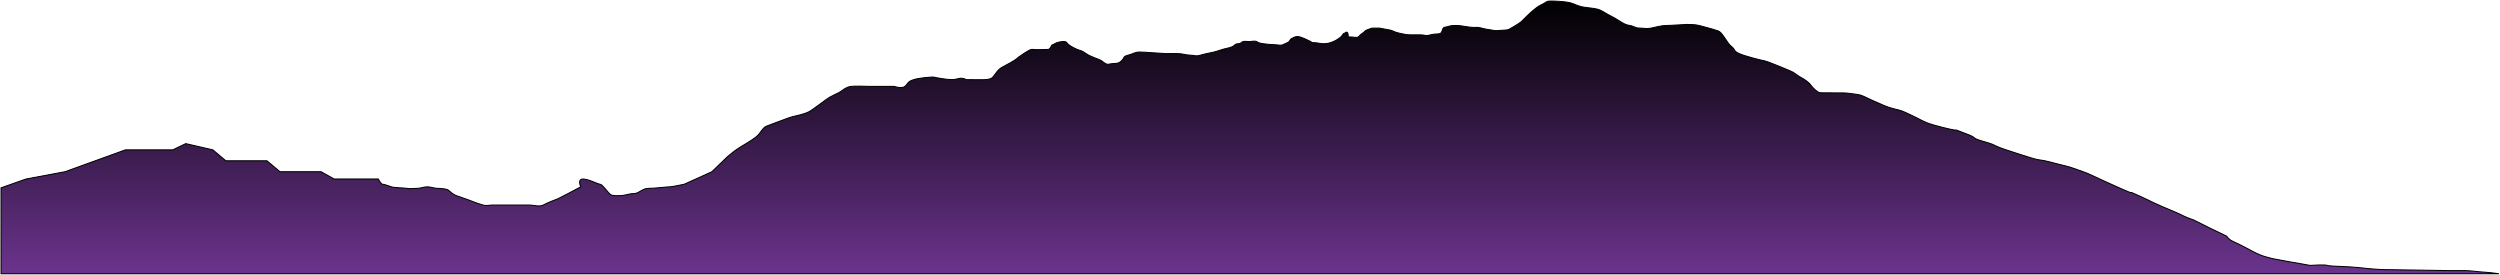 <svg width="2402" height="264" viewBox="0 0 2402 264" fill="none" xmlns="http://www.w3.org/2000/svg">
<path d="M1 263H2401C2397.17 262.5 2389 261.5 2387 261.5C2384.5 261.5 2373 260 2368.5 260H2354C2332.83 259.667 2290 259 2288 259C2285.5 259 2273.5 258 2265 257C2256.5 256 2238.5 256 2236 255C2234 254.2 2224.17 254.667 2219.5 255C2208 253 2184.7 248.9 2183.5 248.5C2182 248 2181 248 2176 246.5C2171 245 2166 242.5 2161.5 240C2157 237.5 2150 234 2145.5 232C2141.9 230.4 2140 228 2139.5 227C2130.83 222.833 2112.8 214.1 2110 212.5C2106.5 210.5 2104 210.5 2098 207.5C2092 204.5 2088 203 2077.5 198.5C2067 194 2065 192.5 2056 188.5C2047 184.5 2048.5 185 2047 185C2045.5 185 2006.5 167 2005.5 166.5C2004.5 166 2002.5 165.5 1994.5 162.5C1986.5 159.5 1982 159 1971 156C1960 153 1960.5 154.5 1952.5 152C1944.5 149.5 1936.5 147 1927.5 144C1918.5 141 1917.5 140 1914 138.5C1910.5 137 1899 134.5 1897 132.5C1895 130.5 1891.5 129.5 1885 127C1878.5 124.5 1880.5 125 1878.5 125C1876.5 125 1857.5 120.5 1851.5 118C1845.5 115.5 1845.5 115 1836 110.5C1826.5 106 1827.5 106.5 1819.5 104.5C1811.5 102.5 1807.5 100 1802.5 98C1797.5 96 1791 92.5 1788 91.5C1785 90.5 1777.5 90 1775 89.5C1772.5 89 1749.5 89.5 1748 89C1746.5 88.5 1742.5 85.5 1740 82C1737.5 78.5 1732.5 75.5 1730.5 74.5C1728.5 73.5 1723.5 70 1723 69.5C1722.5 69 1698.5 59 1695.5 58.5C1692.5 58 1676.5 54 1671 51.5C1665.5 49 1667.5 48 1664 45C1660.5 42 1661 42 1656.5 35.5C1652 29 1651 30 1648.5 29C1646 28 1636 25.5 1632.5 24.5C1629 23.5 1623 23.5 1620.5 23.5C1618 23.5 1606 24.5 1601 24.5C1596 24.5 1591.5 26 1586.5 27C1581.5 28 1580 27 1575.5 27C1571 27 1569.5 25 1566 24.5C1562.5 24 1560.5 23 1556.5 20.5C1552.5 18 1551 17 1547 15C1543 13 1542 12 1538 10C1534 8 1529.5 8 1522.5 7C1515.5 6 1512.5 3.5 1508 2.5C1503.5 1.5 1494.5 1 1490 1C1485.5 1 1486 2 1483 3.5C1480 5 1478 6 1475.5 8C1473 10 1470.5 12 1467.5 15L1462 20.5C1461 21.5 1456.5 24.5 1452 27C1447.5 29.5 1449.5 28.5 1437 29.5C1428.5 28 1429 28.5 1423.5 27C1418 25.5 1419 27 1411.5 26C1404 25 1403.5 24.5 1398 24.5C1392.5 24.5 1392.5 25.5 1389 26C1385.5 26.5 1386.5 28.5 1385 31C1383.5 33.5 1380 32 1374.5 33.5C1369 35 1370 33.5 1365 33.5H1355.5C1351.73 33.5 1349.74 33.056 1345.75 32.167L1345 32C1340.5 31 1340 30.5 1337.5 29.5C1335 28.5 1332.5 28.5 1330.5 28C1328.9 27.6 1326.17 27.167 1325 27H1319C1318 27 1317 27.5 1314 28.5C1311 29.5 1311.5 30.5 1309 32C1306.5 33.5 1306.5 34.5 1305 35.5C1303.5 36.5 1300 35.5 1297 35.5C1294 35.5 1296 34.5 1295 32C1294 29.5 1292.5 32 1291.5 32C1290.5 32 1289.5 35 1287 36.5C1284.5 38 1284.5 38.5 1281 40C1277.5 41.5 1275 42 1271.5 42C1268 42 1266 41 1262 41C1258.8 41 1259 40.333 1259.5 40C1257.17 38.833 1251.8 36.3 1249 35.5C1245.5 34.5 1244.5 35.5 1242 36.5C1239.5 37.5 1239.5 39 1238.5 40C1237.5 41 1234.5 42 1232.5 43C1230.5 44 1227.5 43 1225 43C1222.5 43 1217 42.5 1213.5 42C1210 41.5 1209 41 1207.5 40C1206 39 1201 40 1200 40C1199 40 1194.5 39 1192.5 41C1190.5 43 1188.5 41 1186 43.5C1183.5 46 1179.5 46 1174.5 47.5C1169.5 49 1170.5 49 1166.5 50C1162.5 51 1158.5 51.5 1153.5 53C1148.5 54.5 1148 53 1143.5 53C1139 53 1137 51.5 1131 51.5H1120C1117 51.5 1099.5 50 1095 50C1090.5 50 1089.5 51.5 1084 53C1078.5 54.5 1081 55 1077.5 58.5C1074 62 1070.5 60.5 1066.5 61.5C1062.5 62.5 1061.5 60.5 1058.5 58.5C1055.5 56.5 1048.5 55 1043.5 51.5C1038.5 48 1038.5 49 1035 47.5C1031.5 46 1026.5 43.5 1025 41C1023.8 39 1018.17 40.166 1015.5 41L1010.5 43.5C1010 44.833 1008.6 47.5 1007 47.5C1005 47.5 994.5 48 992.5 47.5C990.5 47 987 49 978.5 55C975 58.5 967.5 62 963 64.5C958.5 67 957 70.5 954 74C951 77.5 944.5 76.5 928.5 76.5C922 73.5 921 76.5 914.5 76.5C909.3 76.5 900.333 74.833 896.5 74C892.5 74.167 883.2 74.9 878 76.5C871.5 78.5 872.5 80.5 869.5 83C867.1 85 861.5 83.833 859 83H835.5C829.5 83 823.5 82.5 818 83C812.5 83.5 809 87.5 806 89C803 90.5 800.5 91.5 797 93.5C793.5 95.5 781 105.5 777 107.5C773 109.5 766.5 111 762 112C757.5 113 741.5 119.5 737 121C732.5 122.5 731 128 726.5 131.5C722 135 716 138.5 711 141.5C707 143.9 701.333 148.5 699 150.5L684 165L657.5 177C653.667 177.833 645.5 179.5 643.5 179.5C641 179.5 629 181 623 181C617 181 614 186 609 186C604 186 601 188 595 188C589 188 587.5 188 585.5 186C583.5 184 578.5 177 576.5 177C574.5 177 565.5 172 560 172C555.6 172 556.833 177 558 179.5C551.167 183.167 537.2 190.6 536 191C534.5 191.5 525.5 195 522 197C518.5 199 512 197 509 197H499.5H492H480H473C470.5 197 467.5 198 464 197C460.5 196 456 194.5 452.5 193C449 191.5 442.5 189.5 438.5 188C434.5 186.5 432 183.5 430.5 182.5C429 181.5 423.5 181 420.5 181C417.5 181 413.5 179.5 410.5 179.5C407.5 179.5 404 181 400.5 181C397 181 393.5 181.5 391 181C388.5 180.5 379 180.5 376 179.5C373 178.5 369 177 367.5 177C366.3 177 364.333 173.667 363.5 172H341H321L308.5 165H269L256.5 154.5H240H217L204.5 144L178.5 138L166 144H142.5H120.5L91.5 154.5L62.5 165L25 172L1 180.5V263Z" fill="url(#paint0_linear_227_9)" stroke="black"/>
<defs>
<linearGradient id="paint0_linear_227_9" x1="1201" y1="1" x2="1201" y2="263" gradientUnits="userSpaceOnUse">
<stop/>
<stop offset="1" stop-color="#6B338D"/>
</linearGradient>
</defs>
</svg>
